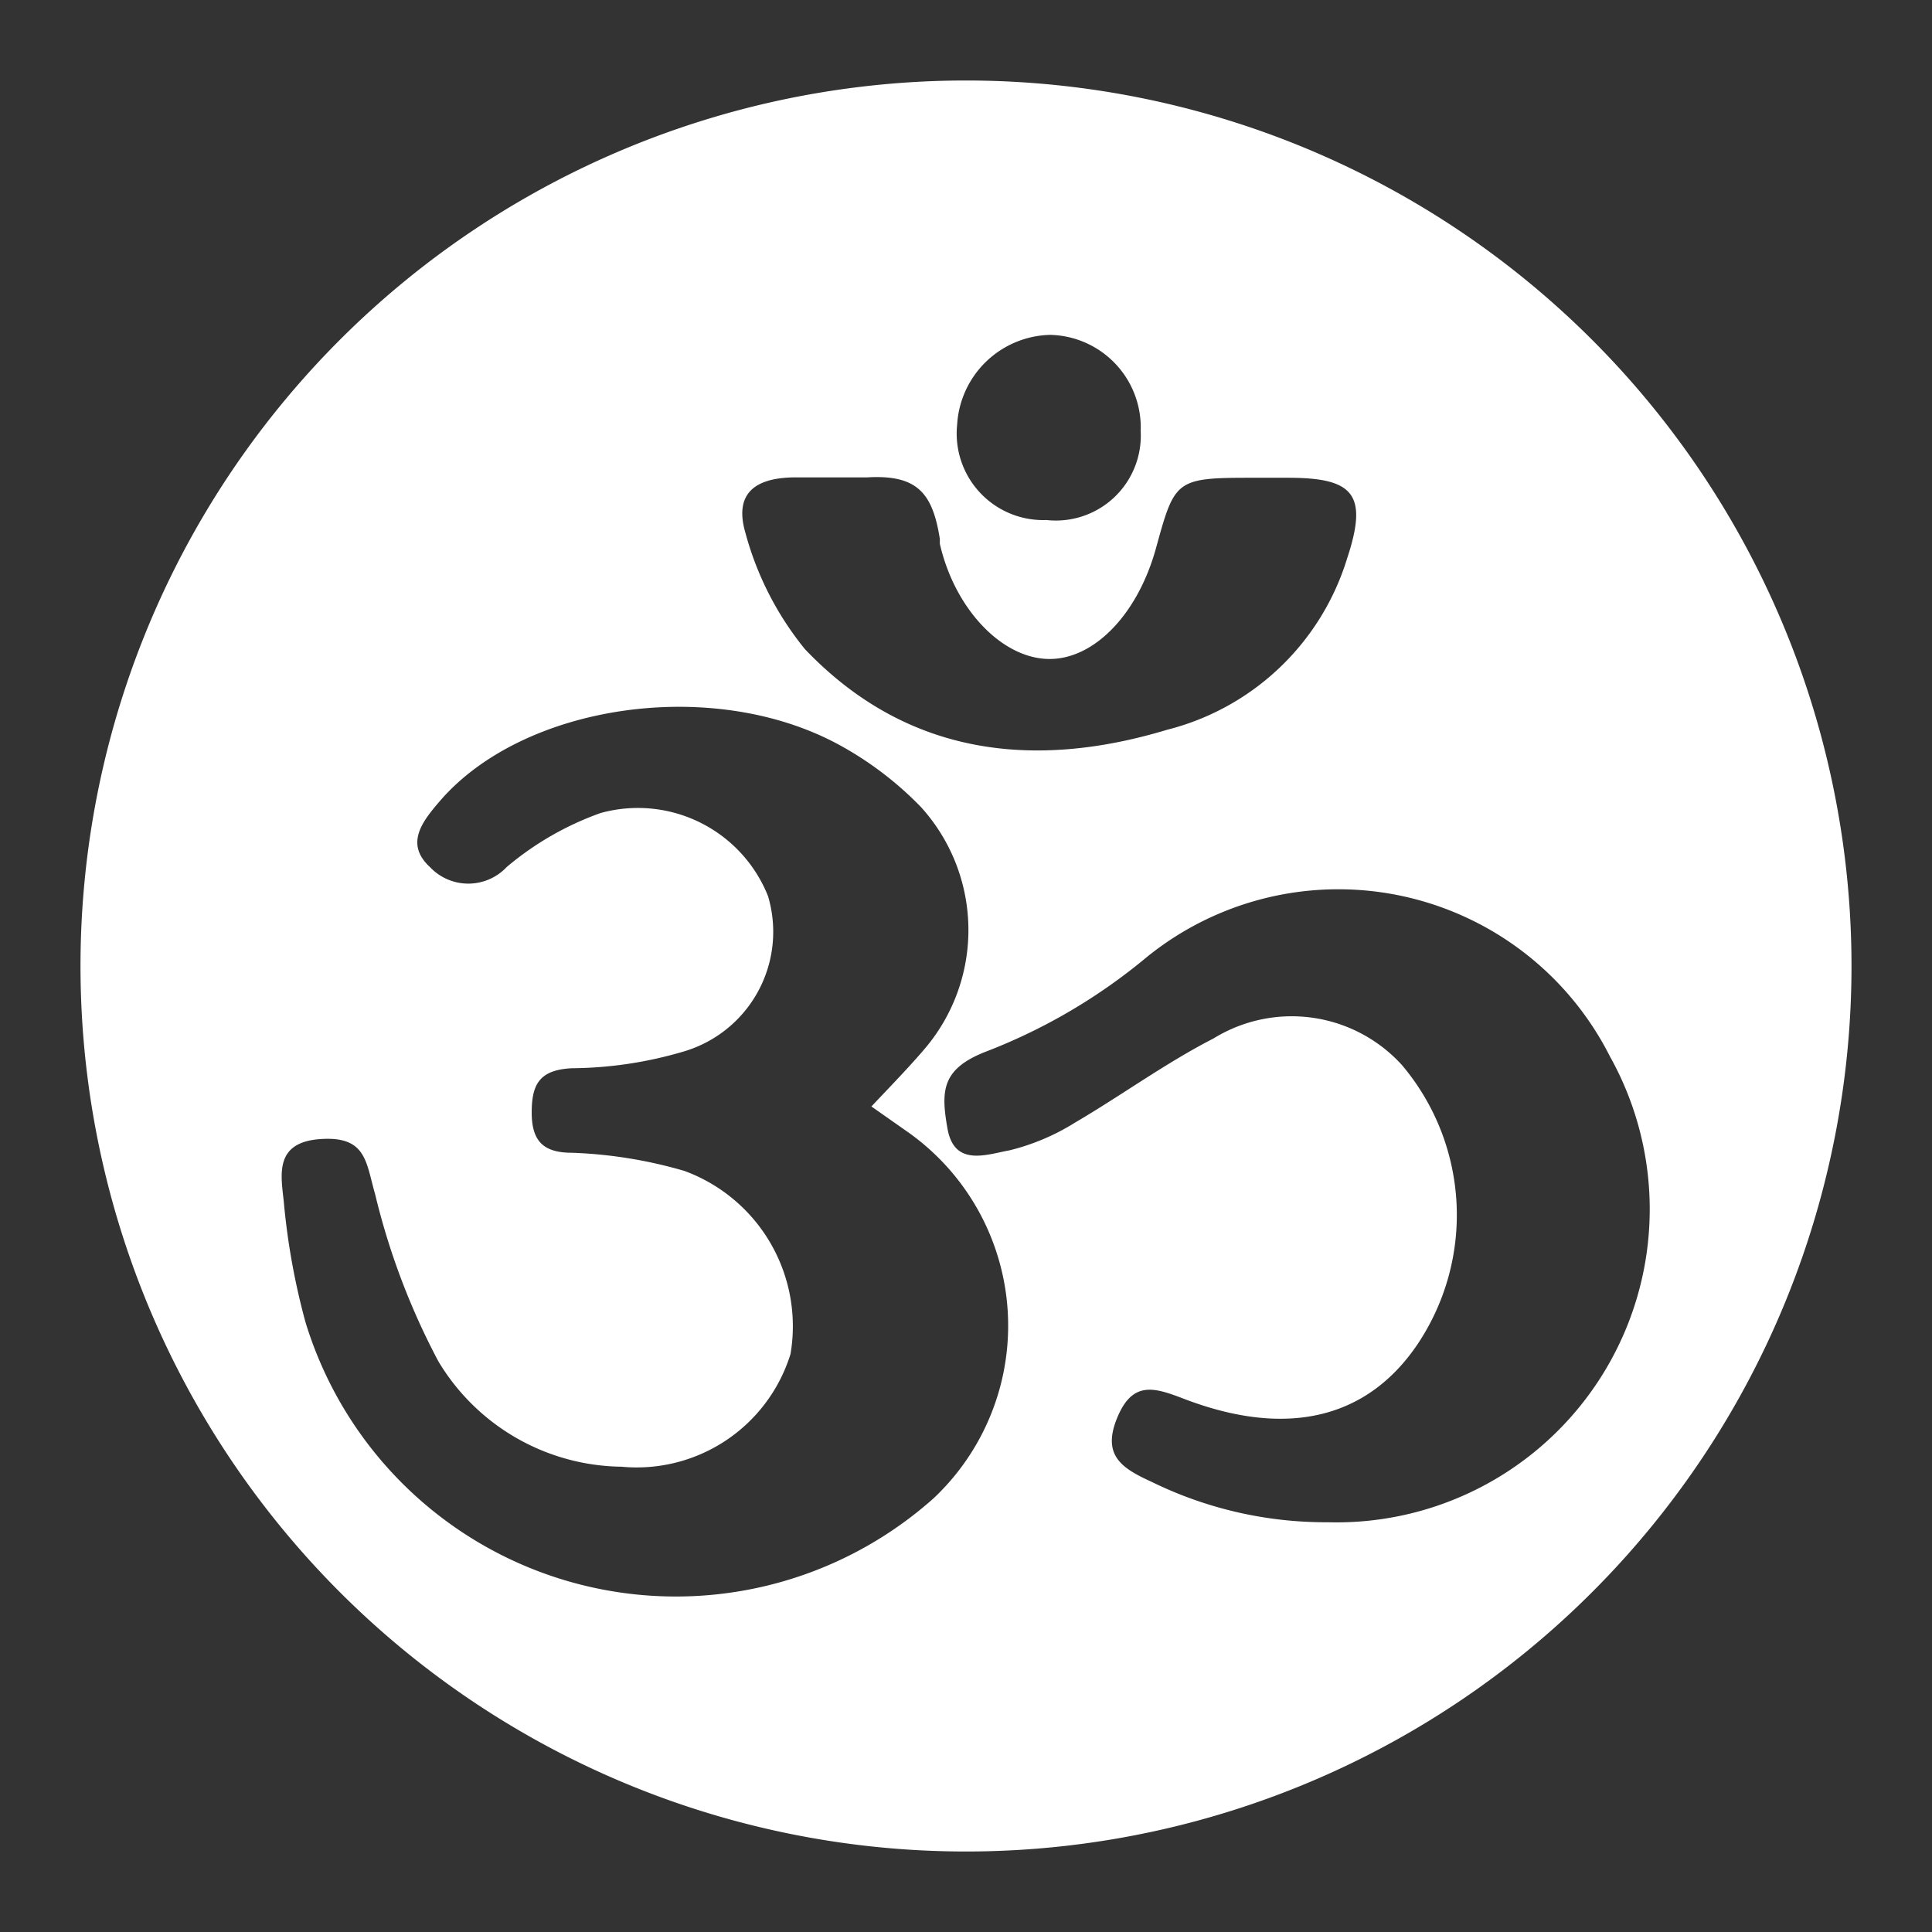 <svg xmlns="http://www.w3.org/2000/svg" viewBox="0 0 48 48"><rect x="0" y="0" width="48" height="48" fill="#333333" stroke="none"/><defs><style>.cls-1{fill:#fff;}</style></defs><title>meditationassistant</title><g id="Layer_1" data-name="Layer 1"><path class="cls-1" d="M24,2A22,22,0,1,0,46,24,22,22,0,0,0,24,2Zm2.09,6.32a2.3,2.3,0,0,1,2.25,2.39A2.11,2.11,0,0,1,26,12.92a2.15,2.15,0,0,1-2.22-2.37A2.37,2.37,0,0,1,26.09,8.32Zm-6.31,3.54c.35,0,1.52,0,1.77,0,1.23-.07,1.62.38,1.8,1.53,0,0,0,.08,0,.12.36,1.58,1.49,2.8,2.64,2.86s2.27-1.08,2.73-2.75.48-1.75,2.3-1.75H32c1.62,0,2,.4,1.47,2A6.29,6.29,0,0,1,29,18.13c-3.31,1-6.47.65-9-2a7.78,7.78,0,0,1-1.48-2.89C18.26,12.35,18.64,11.86,19.78,11.86ZM23.2,37.22A9.62,9.62,0,0,1,7.59,32.85a17.23,17.23,0,0,1-.54-3c-.07-.66-.24-1.47.91-1.55s1.13.58,1.36,1.37a17.59,17.59,0,0,0,1.57,4.15,5.38,5.38,0,0,0,4.55,2.62,4,4,0,0,0,4.2-2.8A4.11,4.11,0,0,0,17,29.09a11.37,11.37,0,0,0-2.79-.45c-.71,0-1-.29-1-1s.2-1.06,1-1.1A10,10,0,0,0,17,26.12a3.1,3.1,0,0,0,2.08-3.86,3.48,3.48,0,0,0-4.16-2.06,7.53,7.53,0,0,0-2.33,1.34,1.31,1.31,0,0,1-1.91,0c-.63-.58-.18-1.14.25-1.64,2.07-2.4,6.75-3.1,9.89-1.41a8.48,8.48,0,0,1,2.06,1.56,4.55,4.55,0,0,1,.1,6c-.4.47-.84.92-1.33,1.44l.94.66A5.89,5.89,0,0,1,23.2,37.22Zm9.77.6a9.82,9.82,0,0,1-4.35-1c-.72-.33-1.25-.64-.87-1.58s.92-.77,1.63-.5c2.58,1,4.58.51,5.83-1.33a5.77,5.77,0,0,0-.38-6.95,3.7,3.7,0,0,0-4.68-.66c-1.19.61-2.28,1.41-3.44,2.09a5.56,5.56,0,0,1-1.63.69c-.56.1-1.37.42-1.54-.54s-.14-1.5,1-1.93a14.19,14.19,0,0,0,3.95-2.33A7.56,7.56,0,0,1,40,26.25,7.78,7.78,0,0,1,33,37.82Z"/></g></svg>